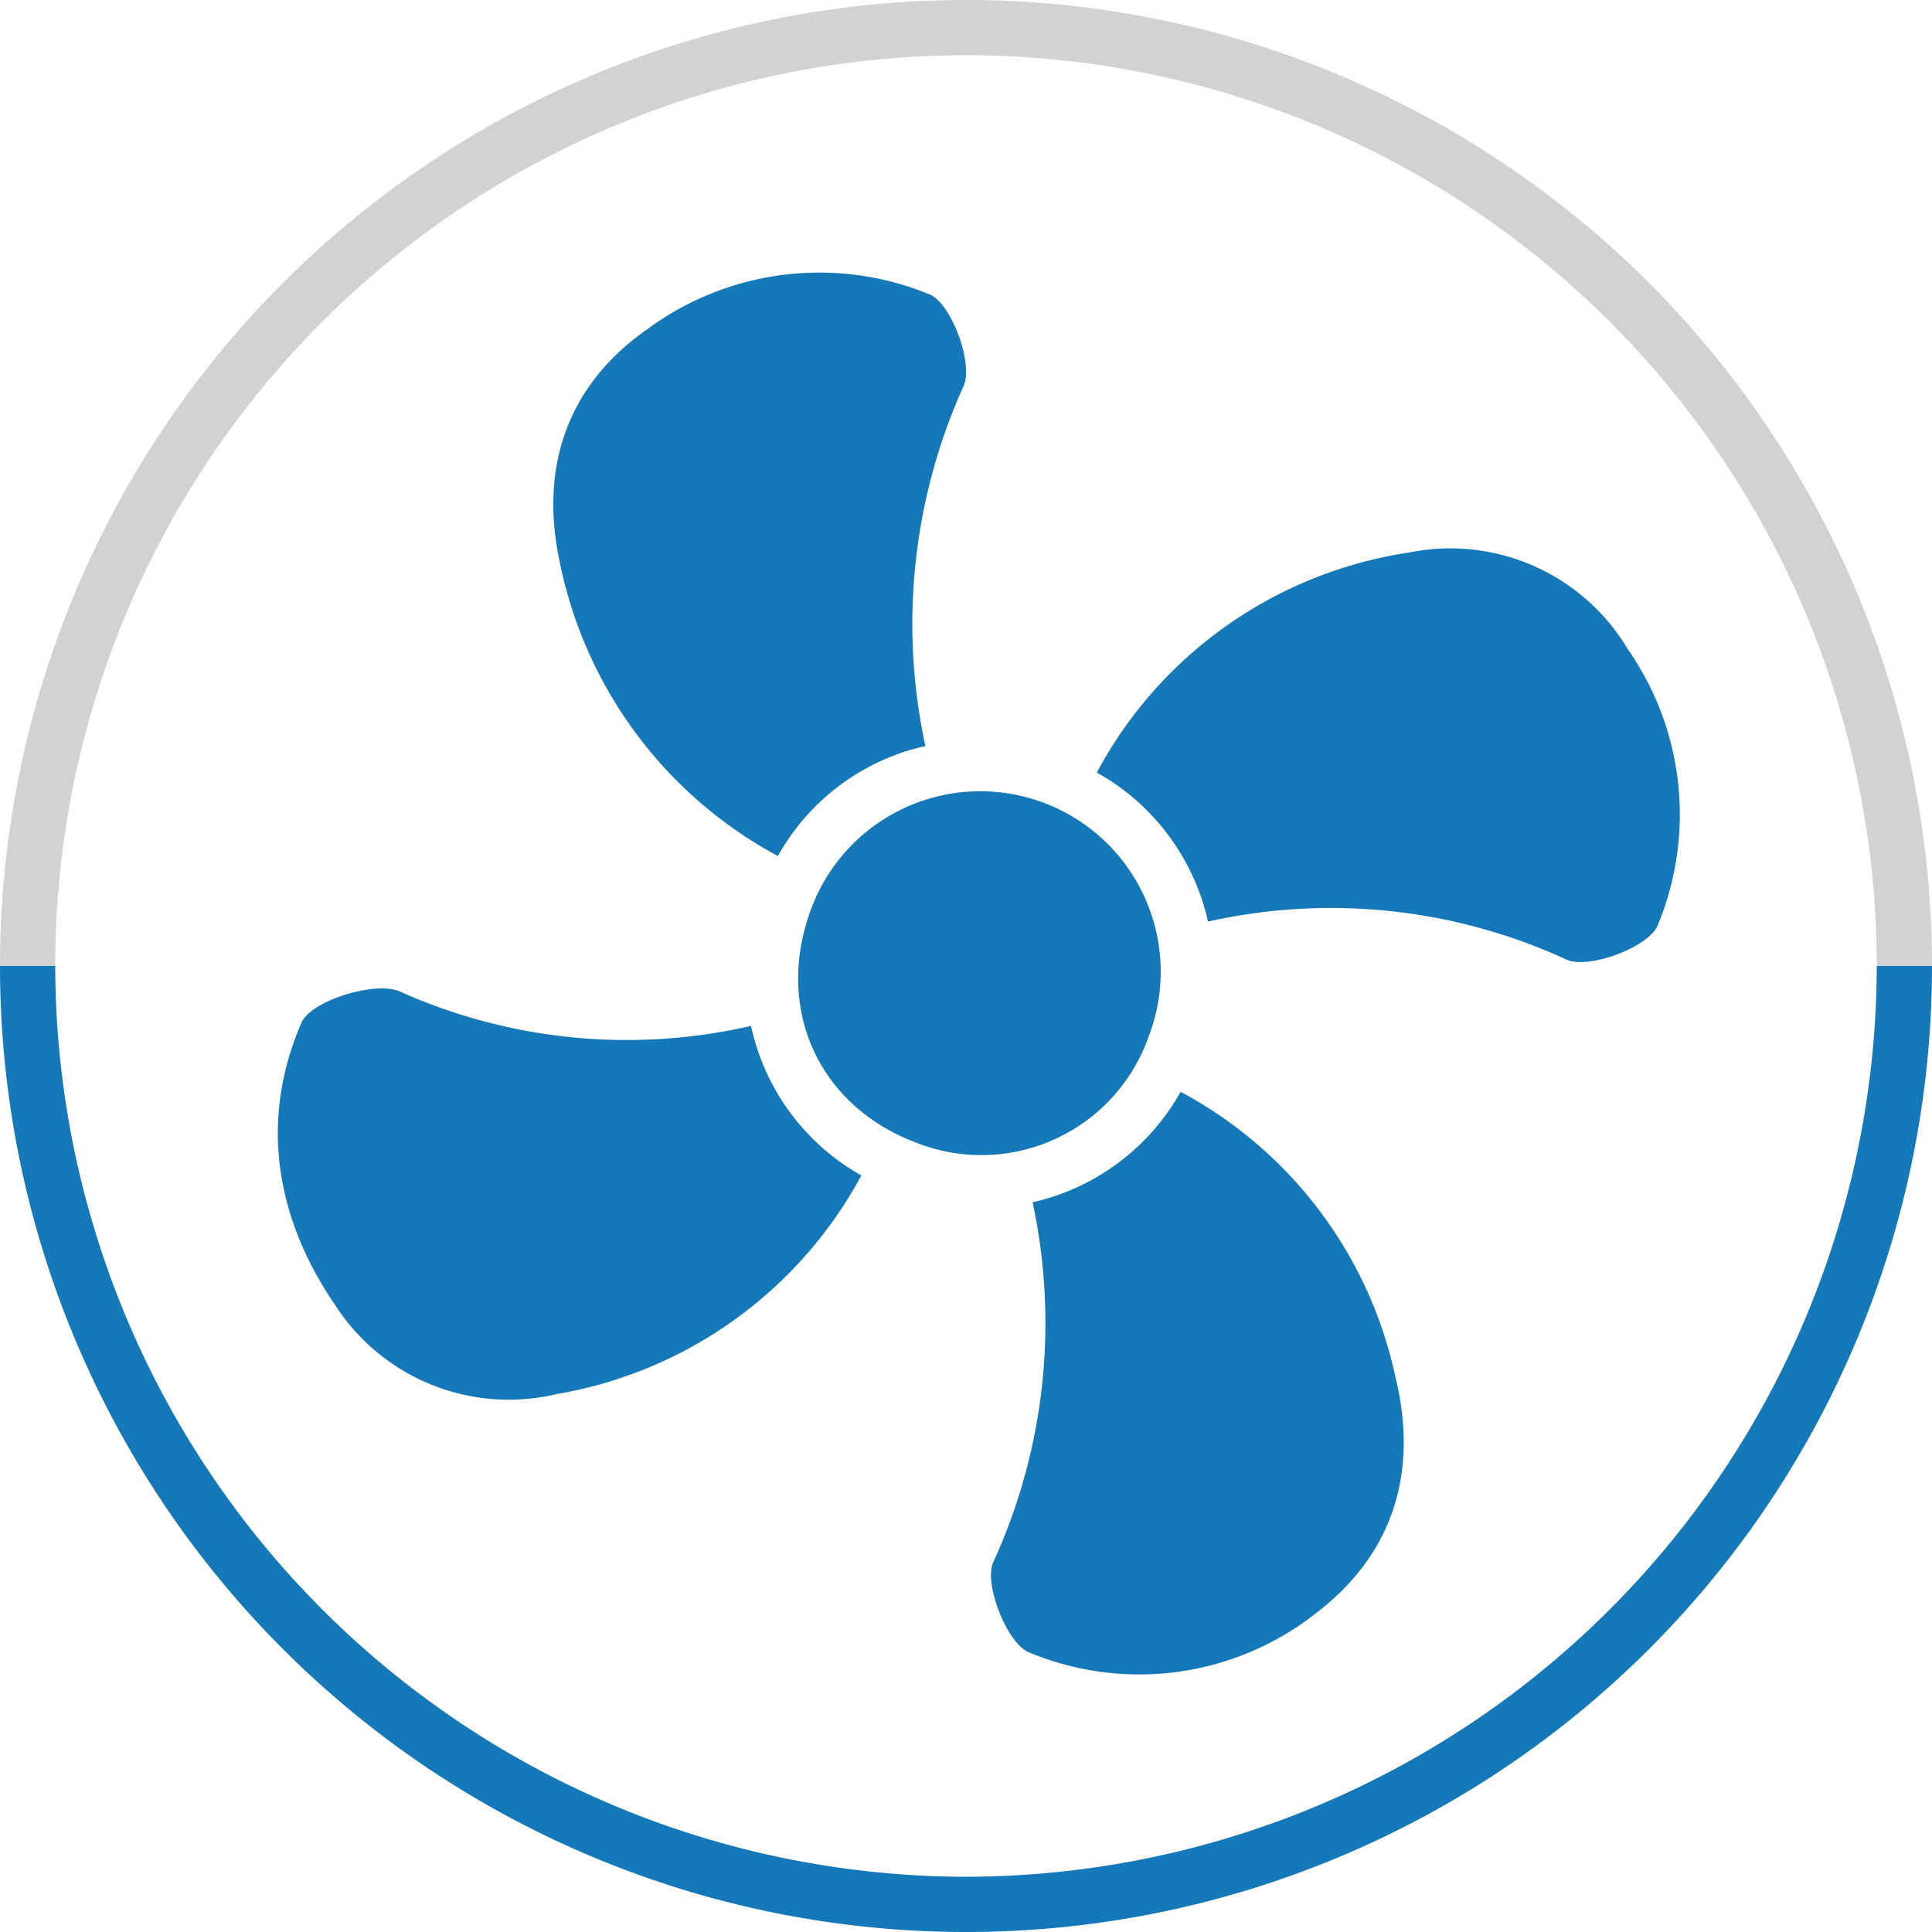 <svg xmlns="http://www.w3.org/2000/svg" viewBox="0 0 112.26 112.26"><path fill="#d1d2d2" d="M3.21,56.13h0a52.92,52.92,0,0,1,105.84,0h3.21A56.13,56.13,0,0,0,0,56.13H3.21Z"/><path fill="#1578b8" d="M56.13,109.05A53,53,0,0,1,3.21,56.13H0a56.13,56.13,0,0,0,112.26,0h-3.21A53,53,0,0,1,56.13,109.05Z"/><path fill="#1578b8" d="M66.75,60.21a10.48,10.48,0,0,0-19.58-7.5c-2.2,5.76.3,11.48,6,13.66A10.3,10.3,0,0,0,66.75,60.21Z"/><path fill="#1578b8" d="M43.64,59.61a32.22,32.22,0,0,1-20.41-2c-1.46-.63-5.17.55-5.71,1.81C15.07,65.05,16,70.75,19.46,75.81A12,12,0,0,0,32.36,81a24.84,24.84,0,0,0,17.69-12.7A13.13,13.13,0,0,1,43.64,59.61Z"/><path fill="#1578b8" d="M53.77,43.35A33.58,33.58,0,0,1,56,22.41c.57-1.31-.74-4.82-2-5.31a16.83,16.83,0,0,0-16.43,2.06c-4.62,3.24-6.21,8-5.06,13.43A25,25,0,0,0,45.2,49.74,13.07,13.07,0,0,1,53.77,43.35Z"/><path fill="#1578b8" d="M81.08,80A24.63,24.63,0,0,0,68.6,63.44,13.19,13.19,0,0,1,60,69.86a33.38,33.38,0,0,1-2.29,20.92c-.56,1.27.83,4.75,2.08,5.23a16.61,16.61,0,0,0,16.8-2.37C81,90.21,82.42,85.46,81.08,80Z"/><path fill="#1578b8" d="M94.59,37.73A12,12,0,0,0,81.91,32.1,24.71,24.71,0,0,0,63.73,44.89a13.17,13.17,0,0,1,5.56,6,12.64,12.64,0,0,1,.9,2.66,32.71,32.71,0,0,1,20.86,2.22c1.3.56,4.78-.76,5.27-2A16.77,16.77,0,0,0,94.59,37.73Z"/></svg>